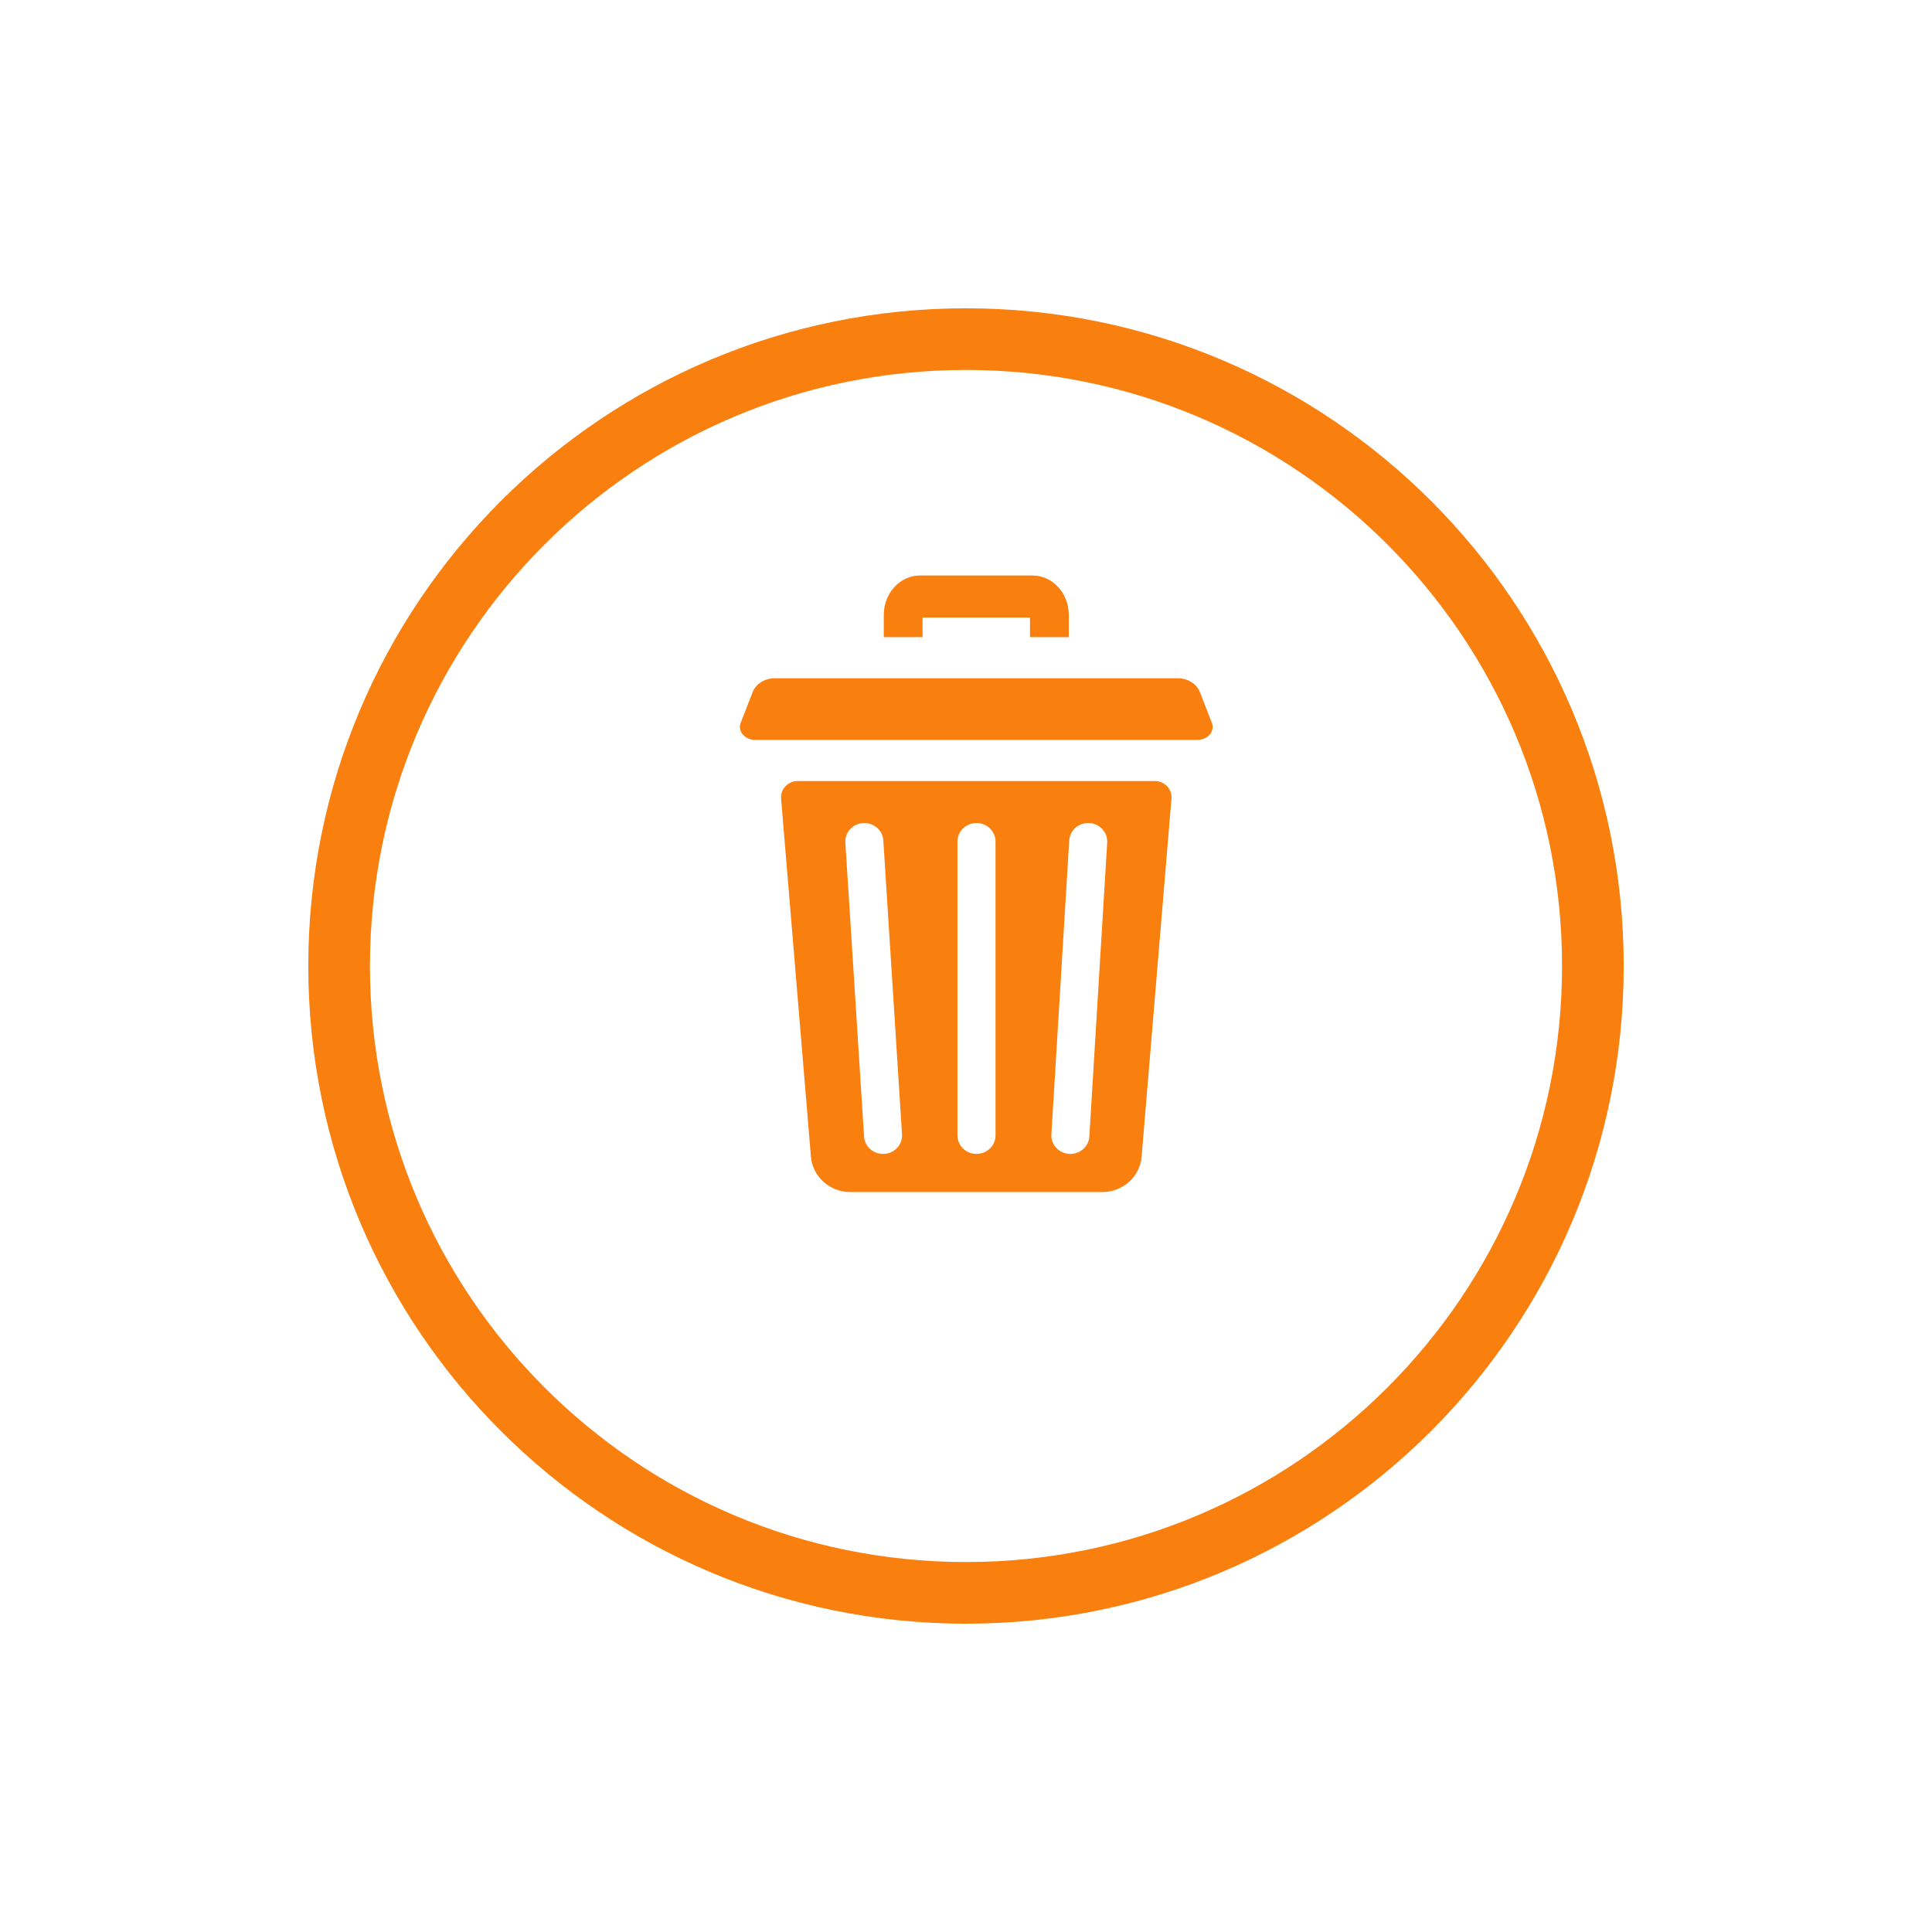 <svg width="94" height="94" viewBox="0 0 94 94" fill="none" xmlns="http://www.w3.org/2000/svg">
<g filter="url(#filter0_d)">
<path d="M47 75C64.673 75 79 60.673 79 43C79 25.327 64.673 11 47 11C29.327 11 15 25.327 15 43C15 60.673 29.327 75 47 75Z" fill="white"/>
<path d="M47 73.5C63.845 73.5 77.5 59.845 77.5 43C77.5 26.155 63.845 12.5 47 12.5C30.155 12.5 16.5 26.155 16.5 43C16.5 59.845 30.155 73.5 47 73.5Z" stroke="#F9800F" stroke-width="3"/>
</g>
<path d="M44.887 30.047H50.113V31H52V29.913C52 28.858 51.209 28 50.237 28H44.763C43.791 28 43 28.858 43 29.913V31H44.887V30.047Z" fill="#F9800F"/>
<path d="M56.185 38H38.815C38.339 38 37.964 38.394 38.003 38.854L39.455 56.278C39.536 57.251 40.372 58 41.377 58H53.623C54.628 58 55.464 57.251 55.545 56.278L56.997 38.854C57.036 38.394 56.661 38 56.185 38ZM43.021 56.142C43.002 56.143 42.982 56.143 42.963 56.143C42.478 56.143 42.071 55.777 42.041 55.301L41.13 40.997C41.099 40.502 41.487 40.076 41.997 40.045C42.505 40.016 42.946 40.391 42.977 40.886L43.887 55.19C43.919 55.685 43.531 56.111 43.021 56.142ZM48.436 55.246C48.436 55.741 48.021 56.143 47.51 56.143C46.999 56.143 46.585 55.741 46.585 55.246V40.941C46.585 40.446 46.999 40.044 47.51 40.044C48.021 40.044 48.436 40.446 48.436 40.941V55.246ZM53.87 40.994L53.001 55.298C52.972 55.775 52.564 56.143 52.078 56.143C52.06 56.143 52.041 56.143 52.023 56.142C51.513 56.112 51.124 55.688 51.154 55.193L52.023 40.889C52.053 40.394 52.489 40.016 53 40.045C53.511 40.074 53.9 40.499 53.87 40.994Z" fill="#F9800F"/>
<path d="M58.962 35.17L58.376 33.664C58.221 33.268 57.788 33 57.299 33H37.7C37.212 33 36.779 33.268 36.624 33.664L36.038 35.17C35.925 35.46 36.072 35.756 36.347 35.904C36.459 35.964 36.591 36 36.737 36H58.263C58.409 36 58.541 35.964 58.653 35.904C58.928 35.756 59.075 35.46 58.962 35.17Z" fill="#F9800F"/>
<defs>
<filter id="filter0_d" x="0" y="0" width="94" height="94" filterUnits="userSpaceOnUse" color-interpolation-filters="sRGB">
<feFlood flood-opacity="0" result="BackgroundImageFix"/>
<feColorMatrix in="SourceAlpha" type="matrix" values="0 0 0 0 0 0 0 0 0 0 0 0 0 0 0 0 0 0 127 0"/>
<feOffset dy="4"/>
<feGaussianBlur stdDeviation="7.5"/>
<feColorMatrix type="matrix" values="0 0 0 0 0 0 0 0 0 0 0 0 0 0 0 0 0 0 0.3 0"/>
<feBlend mode="normal" in2="BackgroundImageFix" result="effect1_dropShadow"/>
<feBlend mode="normal" in="SourceGraphic" in2="effect1_dropShadow" result="shape"/>
</filter>
</defs>
</svg>
